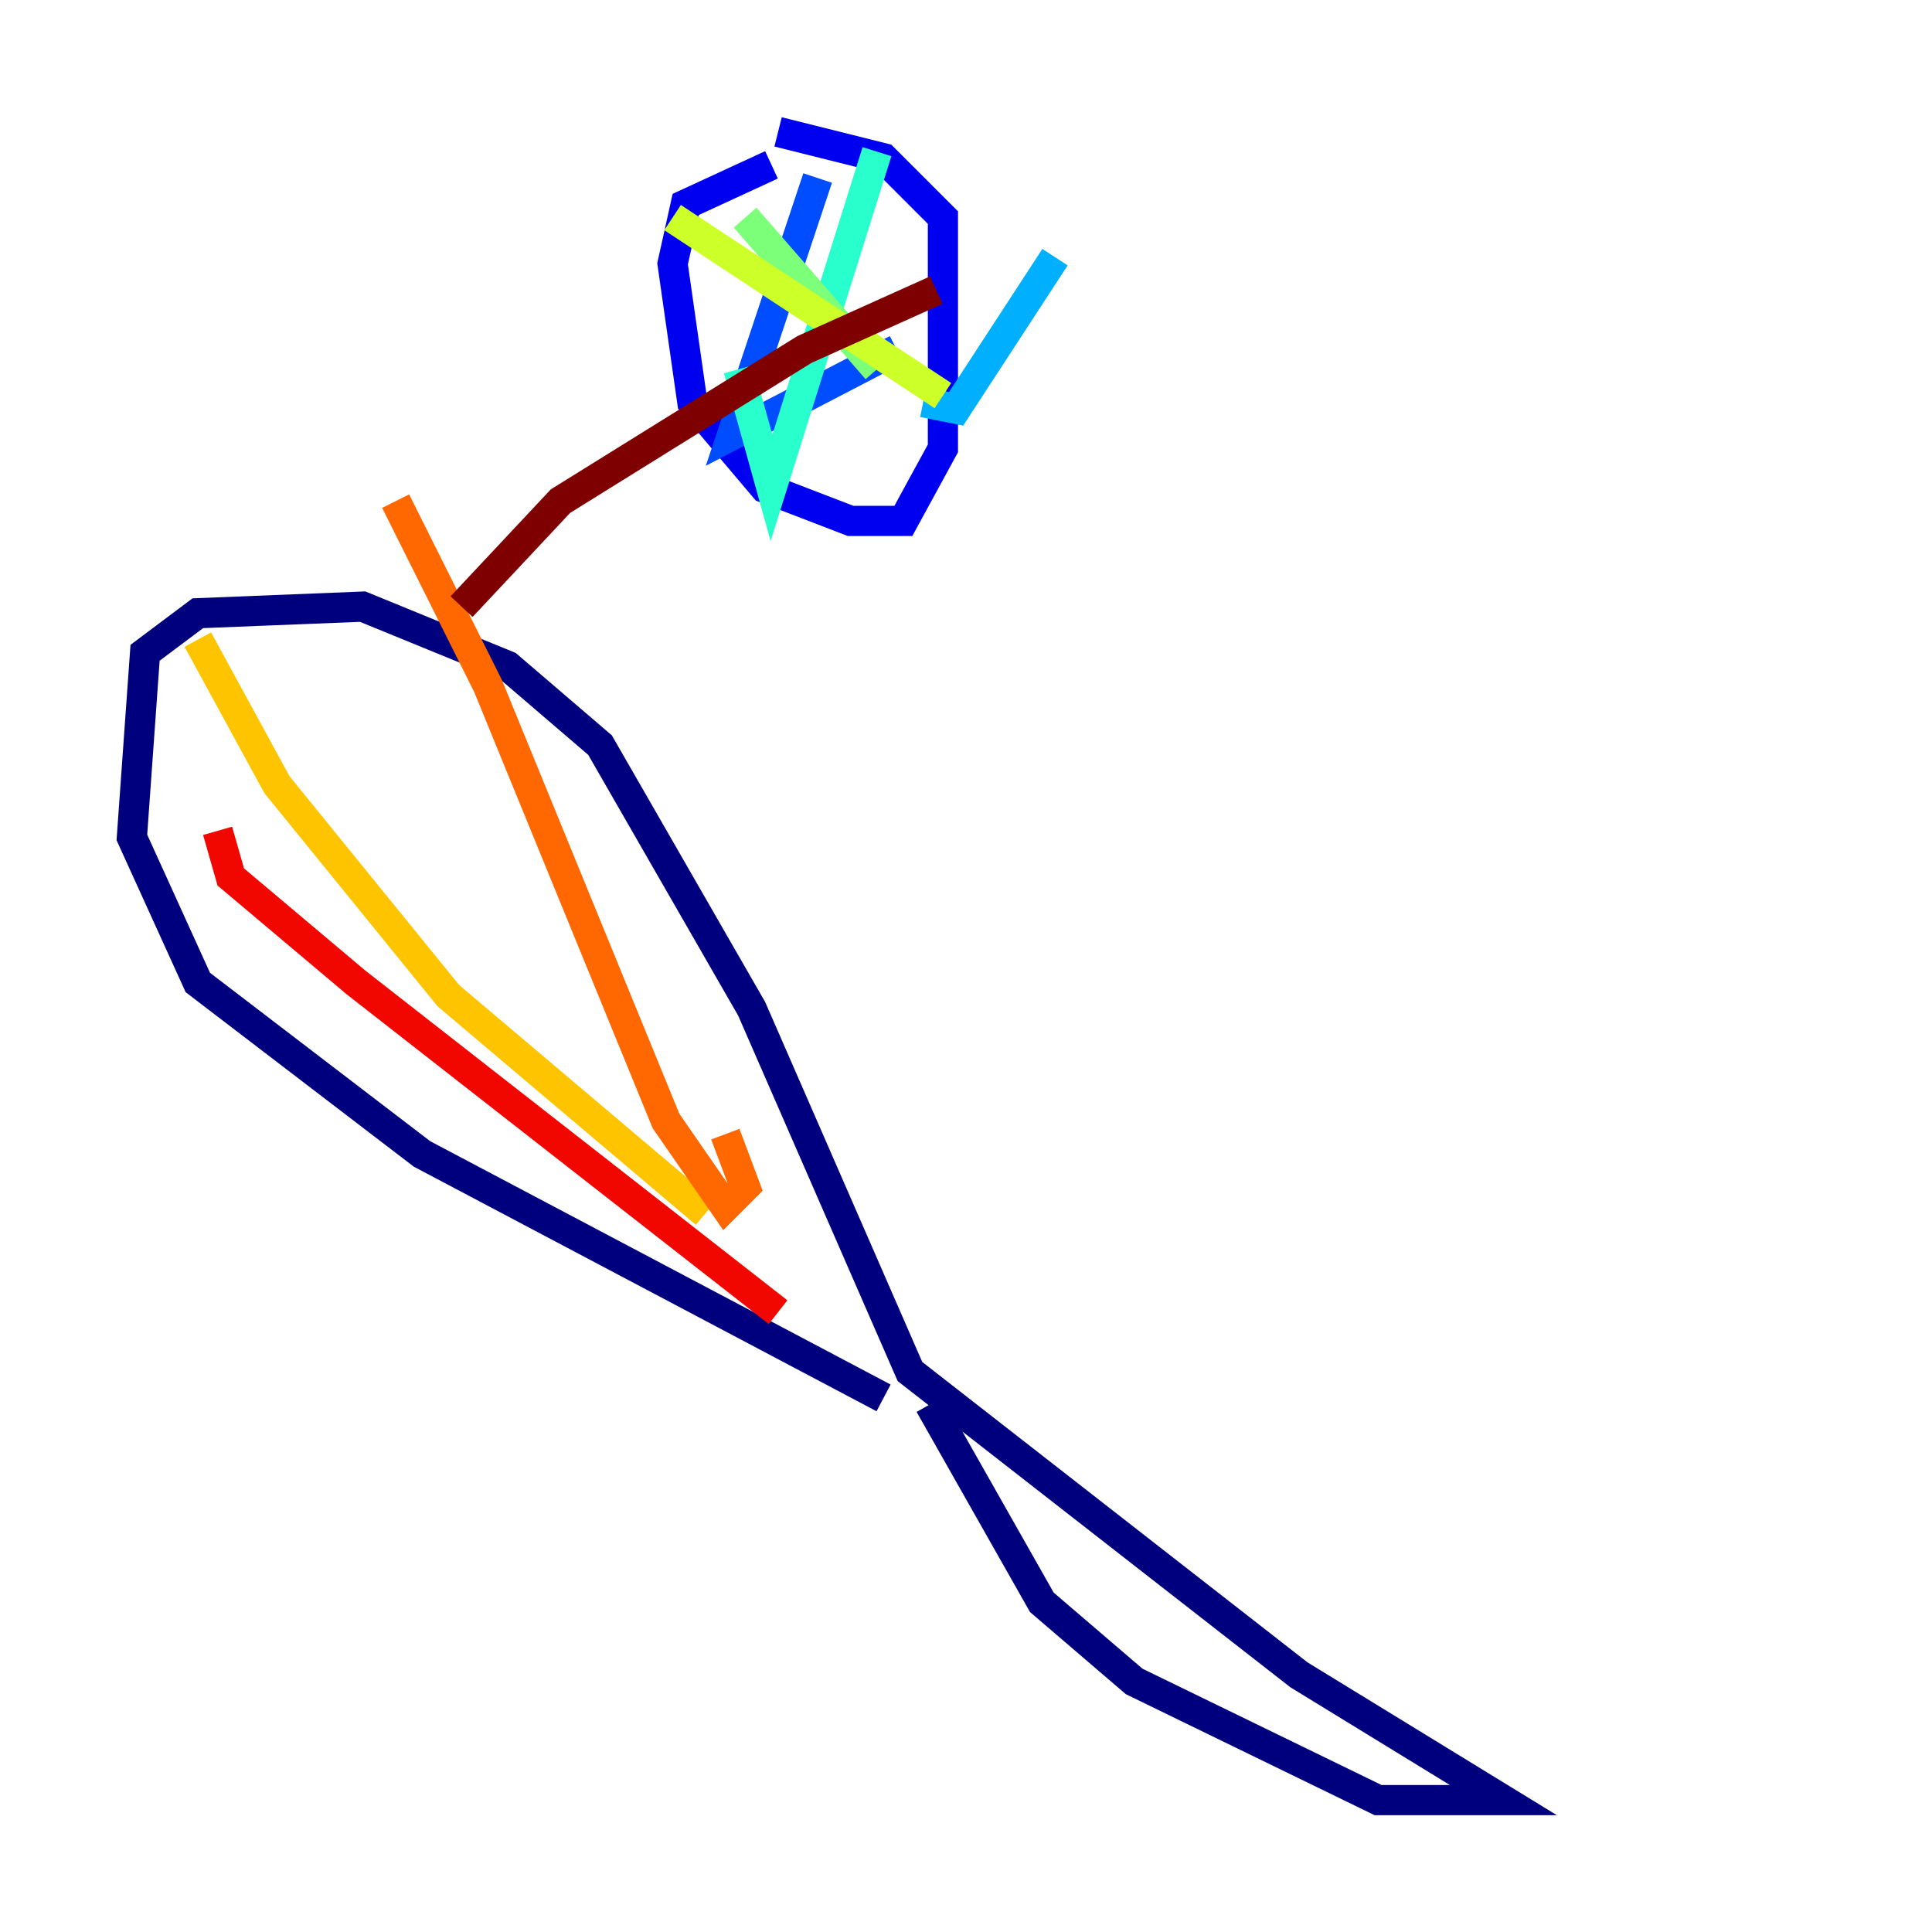 <?xml version="1.0" encoding="utf-8" ?>
<svg baseProfile="tiny" height="128" version="1.2" viewBox="0,0,128,128" width="128" xmlns="http://www.w3.org/2000/svg" xmlns:ev="http://www.w3.org/2001/xml-events" xmlns:xlink="http://www.w3.org/1999/xlink"><defs /><polyline fill="none" points="58.539,92.614 27.959,76.451 13.106,65.092 8.737,55.481 9.611,43.249 13.106,40.628 24.027,40.191 33.638,44.123 39.754,49.365 49.802,66.84 60.287,90.867 86.061,110.963 99.604,119.263 91.304,119.263 75.14,111.399 69.024,106.157 61.597,93.051" stroke="#00007f" stroke-width="2" /><polyline fill="none" points="51.113,10.921 45.433,13.543 44.56,17.474 45.87,26.648 50.676,32.328 56.355,34.512 59.85,34.512 62.471,29.706 62.471,14.416 58.539,10.485 51.55,8.737" stroke="#0000f1" stroke-width="2" /><polyline fill="none" points="54.171,11.795 48.492,28.833 59.413,23.154" stroke="#004cff" stroke-width="2" /><polyline fill="none" points="69.898,17.038 63.345,27.085 61.16,26.648" stroke="#00b0ff" stroke-width="2" /><polyline fill="none" points="58.102,10.048 51.113,32.328 48.928,24.464" stroke="#29ffcd" stroke-width="2" /><polyline fill="none" points="49.365,14.416 58.102,24.464" stroke="#7cff79" stroke-width="2" /><polyline fill="none" points="44.56,14.416 62.471,26.212" stroke="#cdff29" stroke-width="2" /><polyline fill="none" points="13.106,42.375 18.348,51.986 29.706,65.966 46.744,80.382" stroke="#ffc400" stroke-width="2" /><polyline fill="none" points="26.212,33.201 32.328,45.433 44.123,74.266 48.055,79.945 49.365,78.635 48.055,75.14" stroke="#ff6700" stroke-width="2" /><polyline fill="none" points="14.416,55.044 15.29,58.102 23.59,65.092 51.55,86.935" stroke="#f10700" stroke-width="2" /><polyline fill="none" points="30.58,40.191 37.133,33.201 53.297,23.154 62.034,19.222" stroke="#7f0000" stroke-width="2" /></svg>